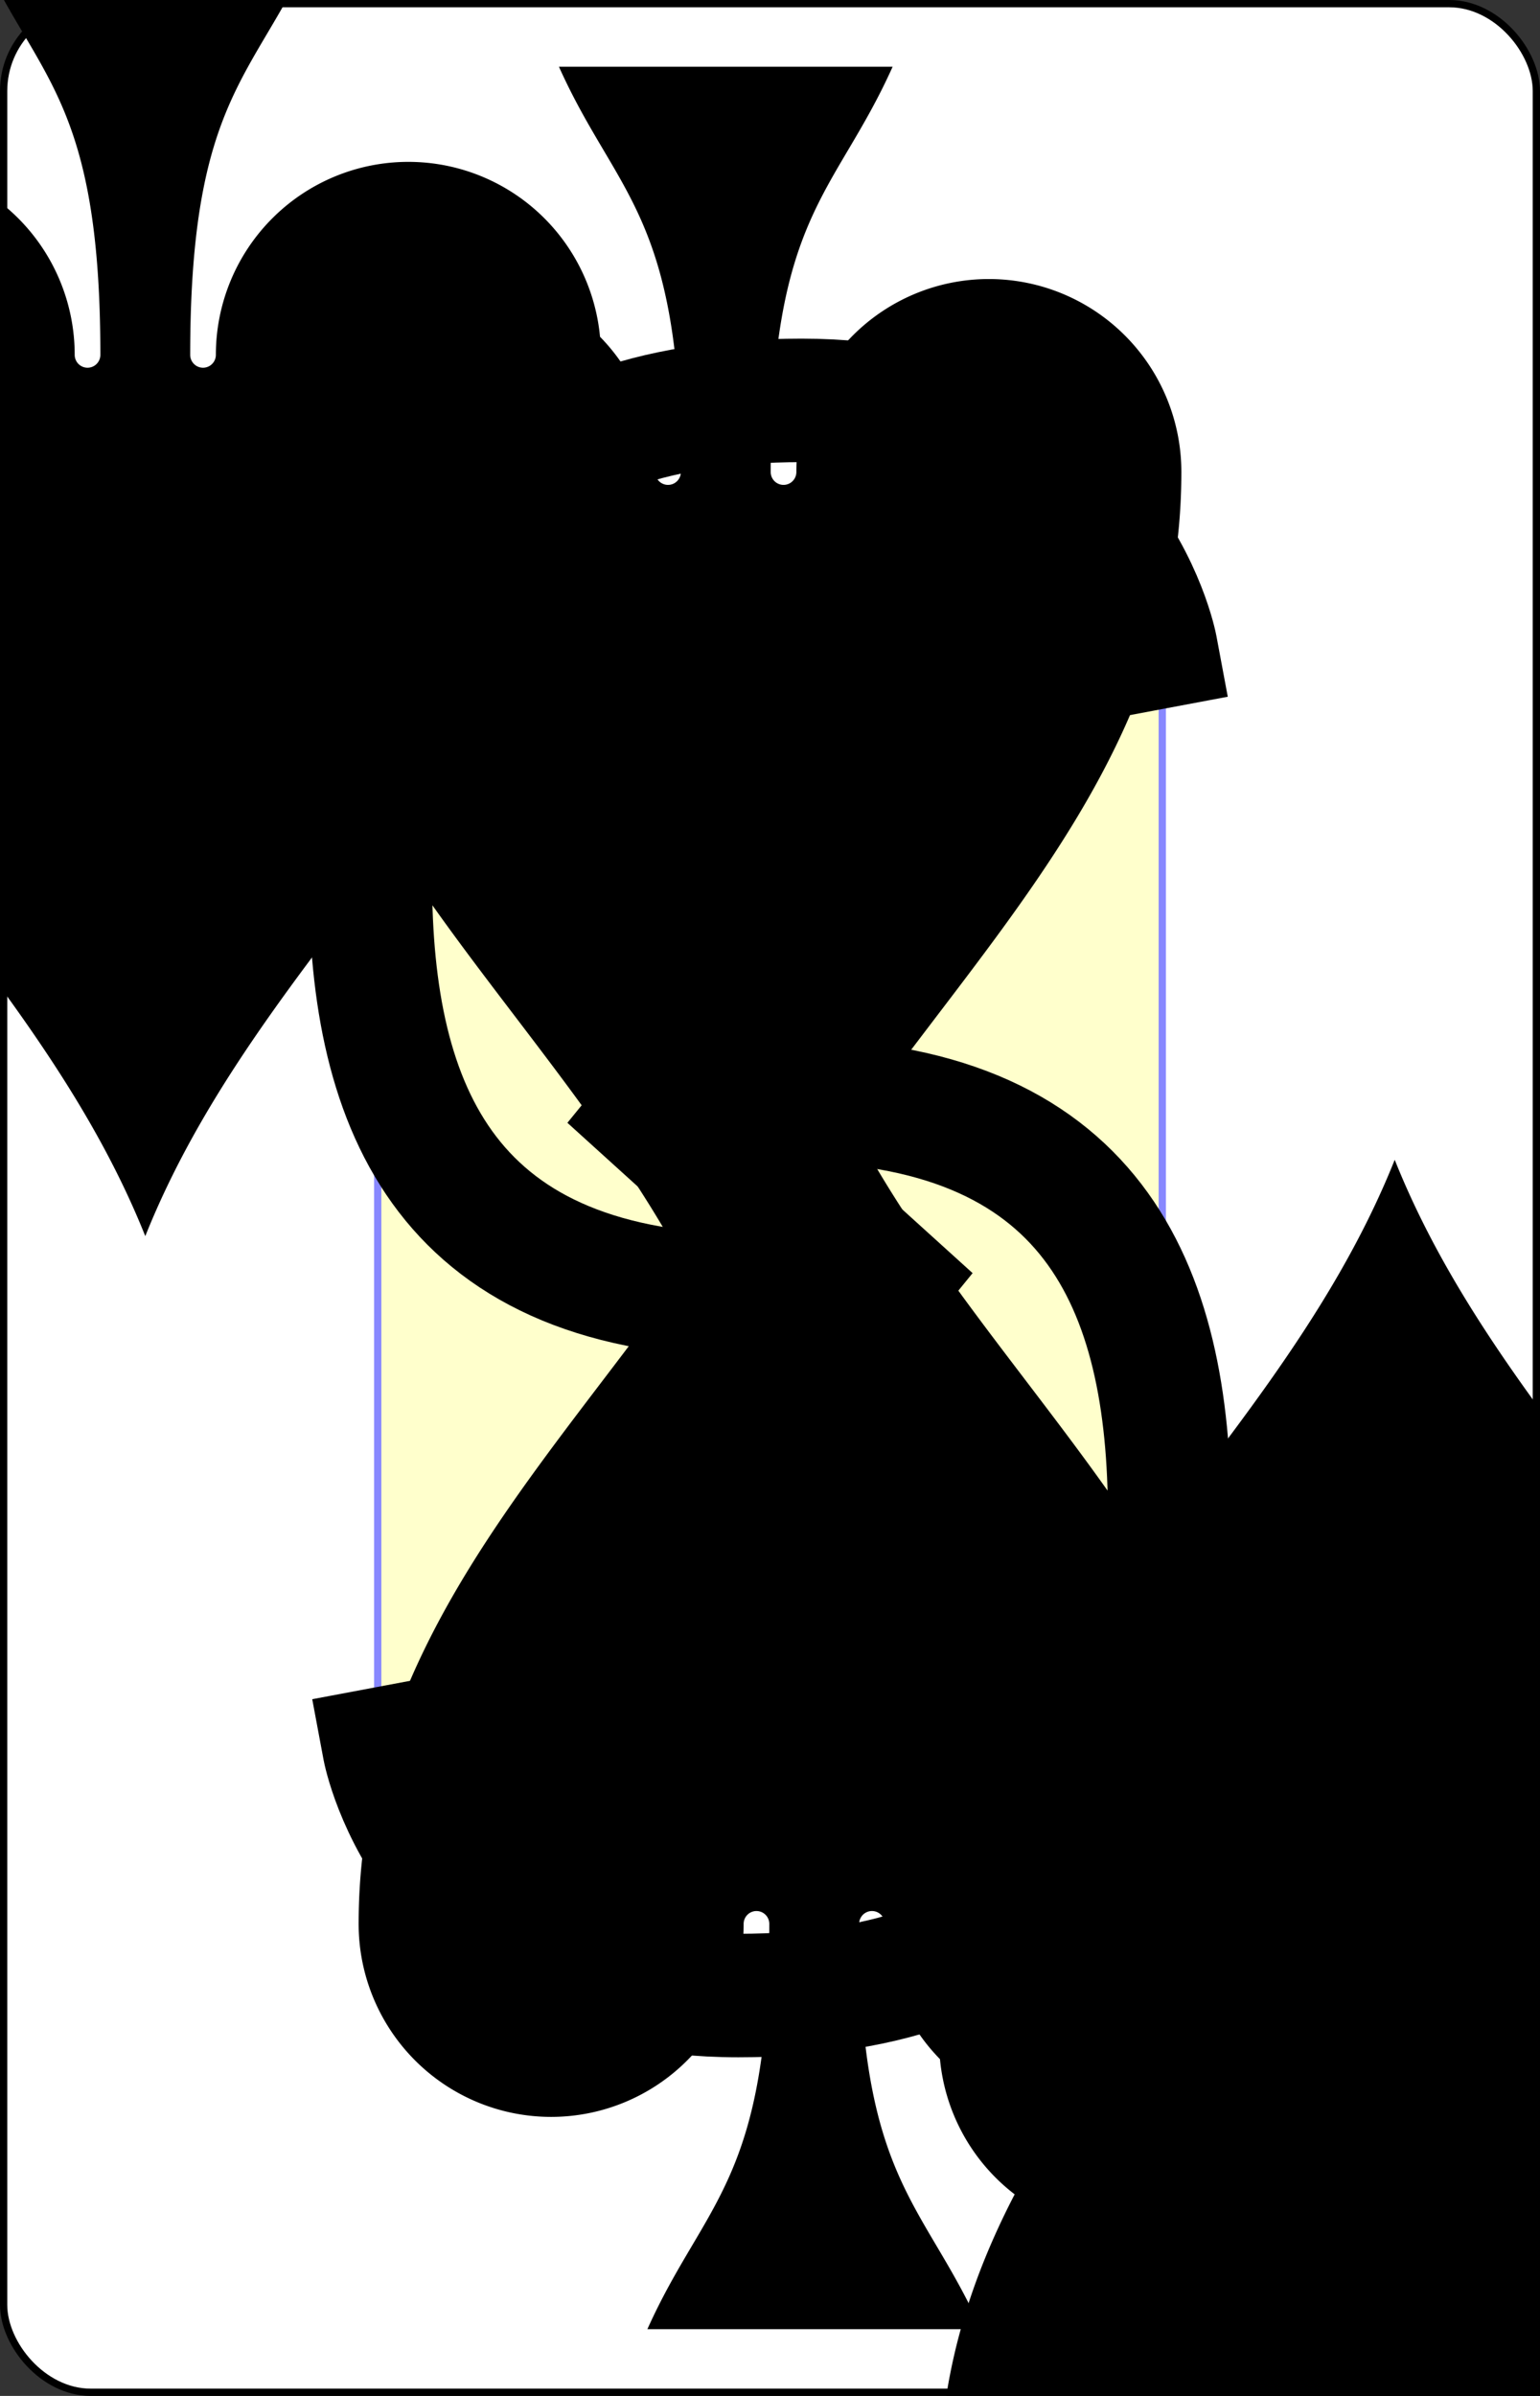 <?xml version="1.0" encoding="UTF-8" standalone="no"?>
<svg xmlns="http://www.w3.org/2000/svg" xmlns:xlink="http://www.w3.org/1999/xlink" class="card" face="3S" height="3.5in" preserveAspectRatio="none" viewBox="-106 -164.5 212 329" width="2.25in"><rect x="-106" y="-164.5" width="212" height="329" fill="#333333" stroke="none"/><symbol id="SS3" viewBox="-600 -600 1200 1200" preserveAspectRatio="xMinYMid"><path d="M0 -500C100 -250 355 -100 355 185A150 150 0 0 1 55 185A10 10 0 0 0 35 185C35 385 85 400 130 500L-130 500C-85 400 -35 385 -35 185A10 10 0 0 0 -55 185A150 150 0 0 1 -355 185C-355 -100 -100 -250 0 -500Z" fill="black"></path></symbol><symbol id="VS3" viewBox="-500 -500 1000 1000" preserveAspectRatio="xMinYMid"><path d="M-250 -320L-250 -460L200 -460L-110 -80C-100 -90 -50 -120 0 -120C200 -120 250 0 250 150C250 350 170 460 -30 460C-230 460 -260 300 -260 300" stroke="black" stroke-width="80" stroke-linecap="square" stroke-miterlimit="1.5" fill="none"></path></symbol><defs><rect id="XS3" width="108" height="166.153" x="-54" y="-83.076"></rect></defs><rect width="211" height="328" x="-105.5" y="-164" rx="12" ry="12" fill="white" stroke="black"></rect><use xlink:href="#XS3" stroke="#88f" fill="#FFC"></use><use xlink:href="#VS3" height="50" x="-104" y="-152.5"></use><use xlink:href="#SS3" height="41.827" x="-99.913" y="-97.5"></use><use xlink:href="#SS3" height="40" x="-20" y="-81.41"></use><use xlink:href="#SS3" height="40" x="-20" y="-20"></use><g transform="rotate(180)"><use xlink:href="#VS3" height="50" x="-104" y="-152.5"></use><use xlink:href="#SS3" height="41.827" x="-99.913" y="-97.5"></use><use xlink:href="#SS3" height="40" x="-20" y="-81.41"></use></g></svg>